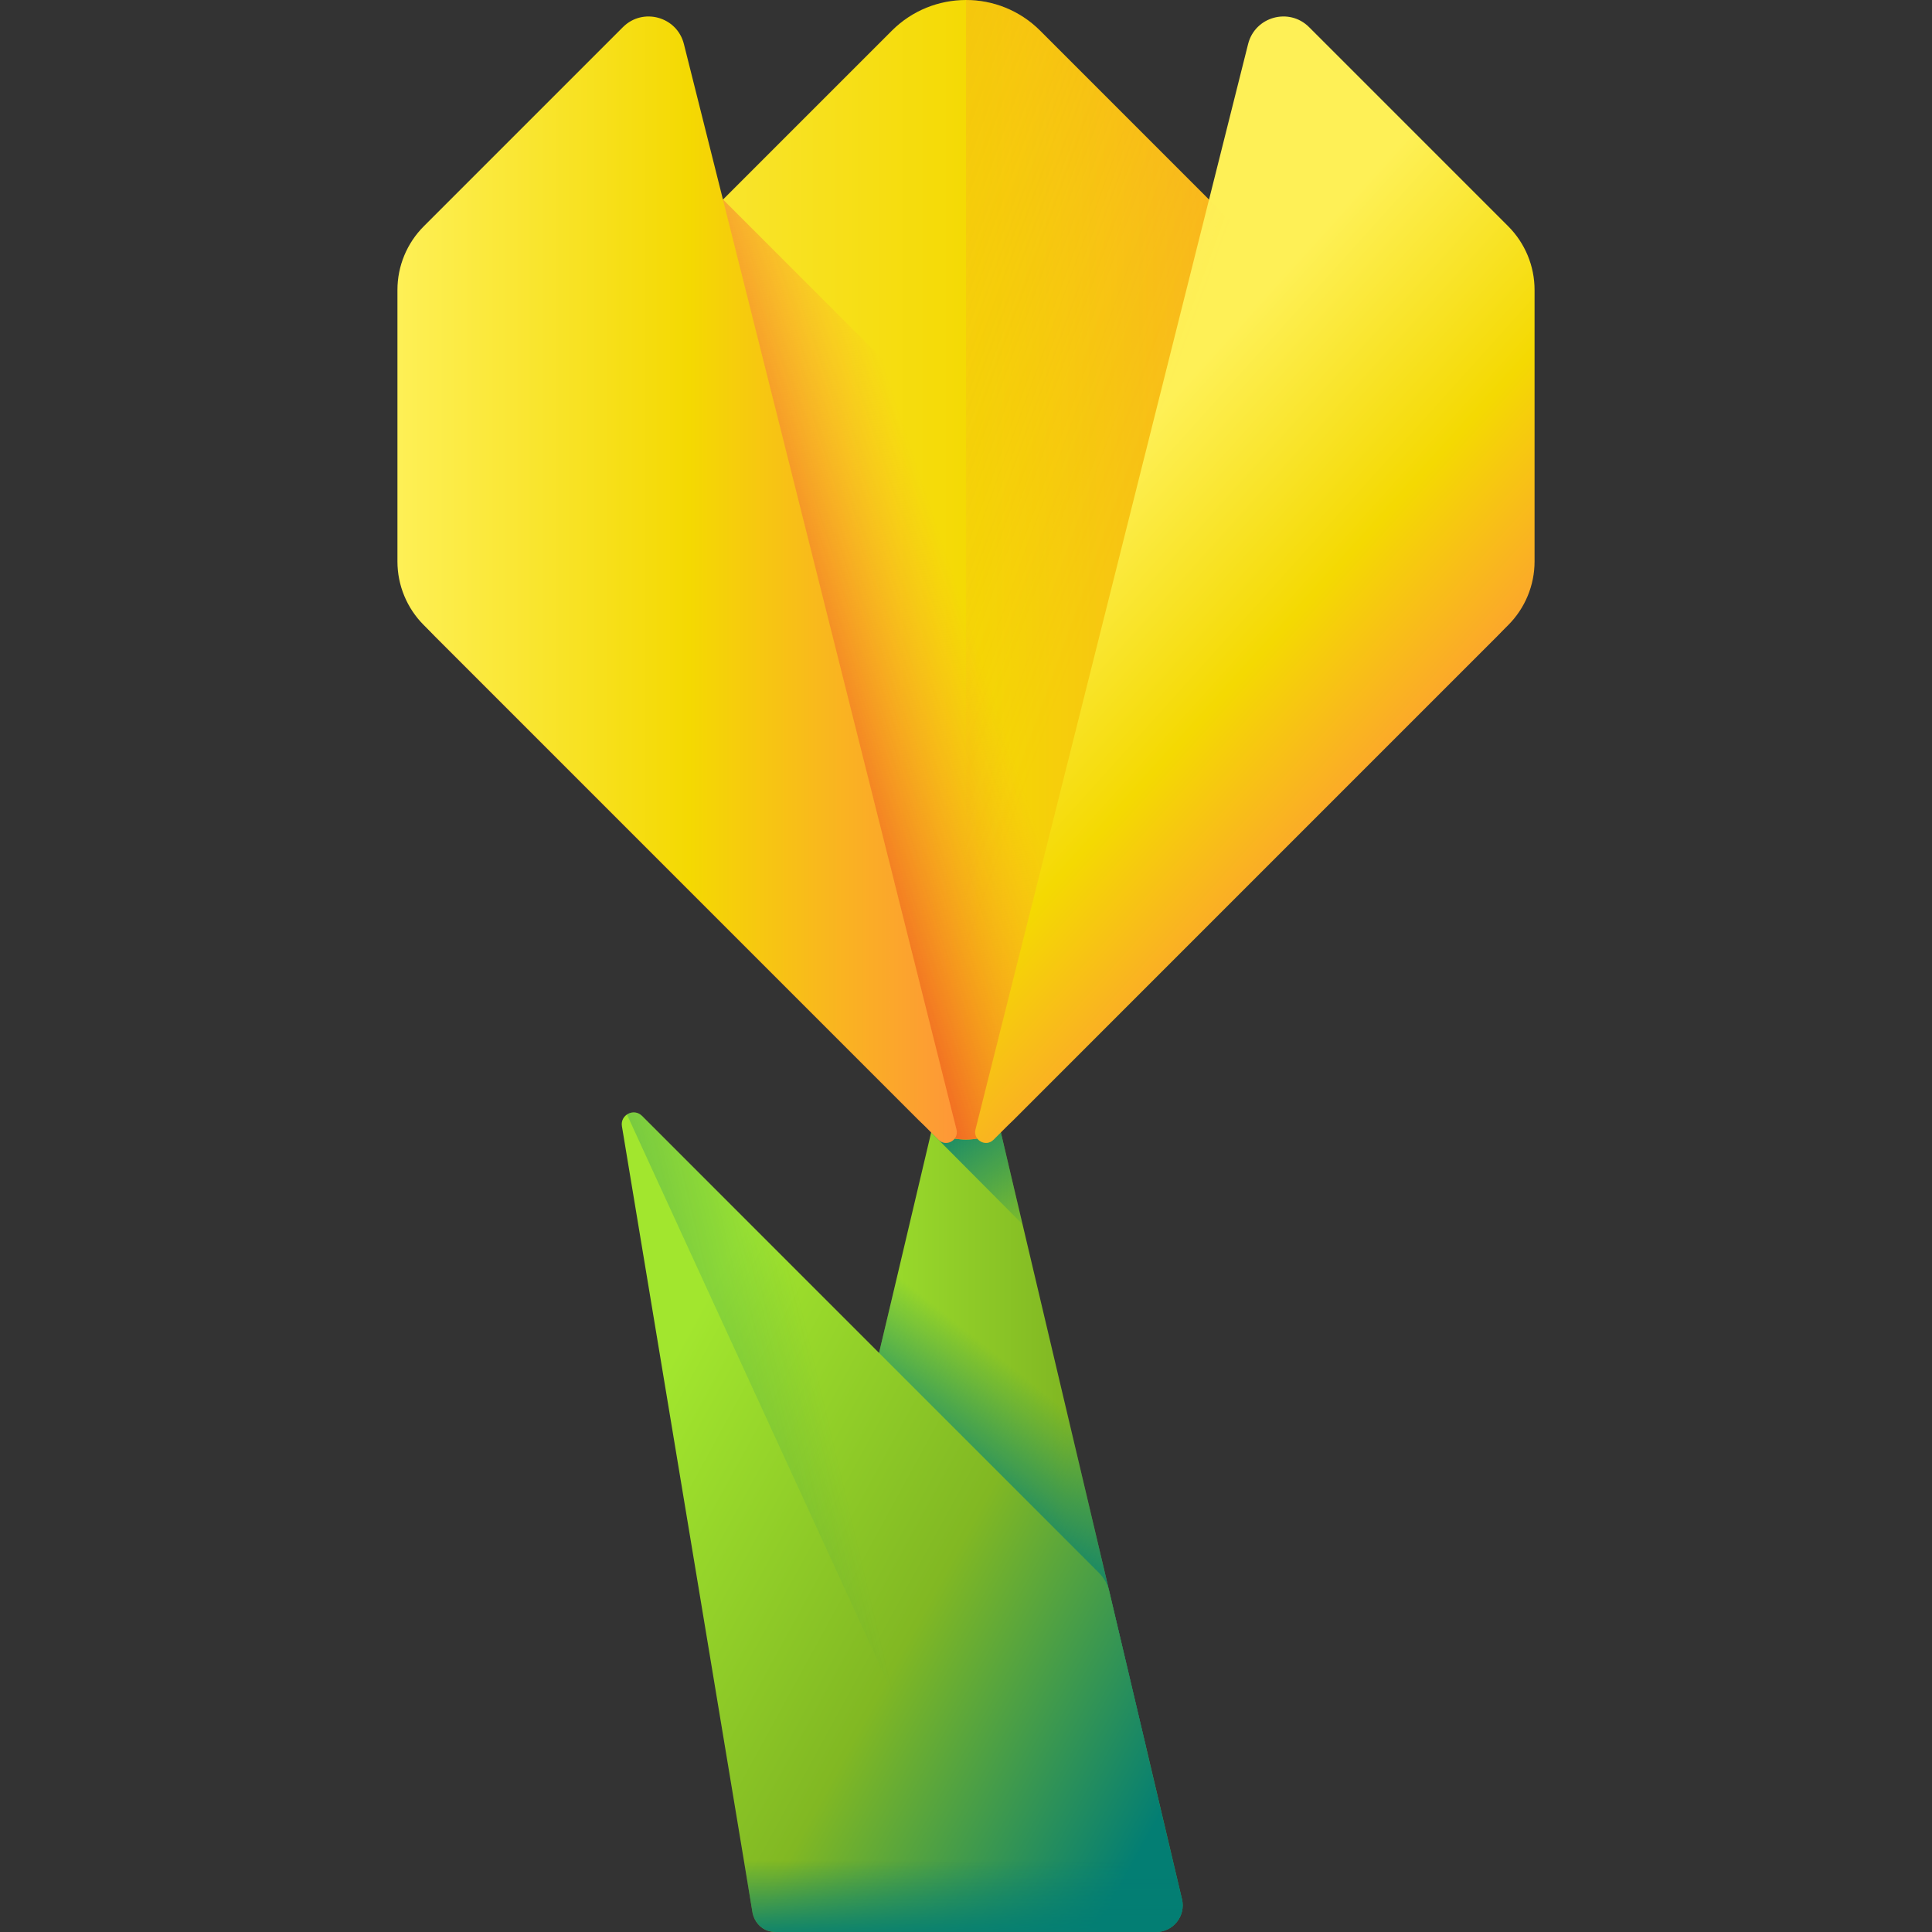 <svg xmlns="http://www.w3.org/2000/svg" xmlns:xlink="http://www.w3.org/1999/xlink" id="Capa_1" width="512" height="512" enable-background="new 0 0 510 510" viewBox="0 0 510 510">
  <rect x="0" y="0" width="510" height="510" fill="#333333" stroke="none"/>
  <linearGradient id="lg1">
    <stop offset="0" stop-color="#a2e62e"/>
    <stop offset=".528" stop-color="#81b823"/>
    <stop offset="1" stop-color="#037e73"/>
  </linearGradient>
  <linearGradient xlink:href="#lg1" id="SVGID_1_" x1="218.682" x2="336.636" y1="385" y2="385" gradientUnits="userSpaceOnUse"/>
  <linearGradient id="lg2">
    <stop offset="0" stop-color="#037e73" stop-opacity="0"/>
    <stop offset="1" stop-color="#037e73"/>
  </linearGradient>
  <linearGradient xlink:href="#lg2" id="SVGID_2_" x1="280.522" x2="255.272" y1="319.871" y2="286.871" gradientUnits="userSpaceOnUse"/>
  <linearGradient xlink:href="#lg2" id="SVGID_3_" x1="283.451" x2="259.784" y1="373.869" y2="403.536" gradientUnits="userSpaceOnUse"/>
  <linearGradient id="lg3">
    <stop offset="0" stop-color="#fef056"/>
    <stop offset=".521" stop-color="#f4d902"/>
    <stop offset="1" stop-color="#fe9738"/>
  </linearGradient>
  <linearGradient xlink:href="#lg3" id="SVGID_4_" x1="124.123" x2="382.01" y1="150.401" y2="150.401" gradientUnits="userSpaceOnUse"/>
  <linearGradient id="lg4">
    <stop offset="0" stop-color="#fe9738" stop-opacity="0"/>
    <stop offset="1" stop-color="#f05a24"/>
  </linearGradient>
  <linearGradient xlink:href="#lg4" id="SVGID_5_" x1="256.454" x2="207.954" y1="166.146" y2="182.146" gradientUnits="userSpaceOnUse"/>
  <linearGradient xlink:href="#lg3" id="SVGID_6_" x1="104.914" x2="252.588" y1="153.03" y2="153.03" gradientUnits="userSpaceOnUse"/>
  <linearGradient xlink:href="#lg3" id="SVGID_7_" x1="281.401" x2="371.401" y1="135.553" y2="216.553" gradientUnits="userSpaceOnUse"/>
  <linearGradient xlink:href="#lg4" id="SVGID_8_" x1="287.927" x2="-68.74" y1="161.455" y2="32.121" gradientUnits="userSpaceOnUse"/>
  <linearGradient xlink:href="#lg1" id="SVGID_9_" x1="161.062" x2="311.062" y1="388.415" y2="470.415" gradientUnits="userSpaceOnUse"/>
  <linearGradient xlink:href="#lg2" id="SVGID_10_" x1="251.99" x2="251.99" y1="491" y2="512.677" gradientUnits="userSpaceOnUse"/>
  <linearGradient xlink:href="#lg2" id="SVGID_11_" x1="225.845" x2="102.512" y1="404.349" y2="433.683" gradientUnits="userSpaceOnUse"/>
  <g>
    <path fill="url(#SVGID_1_)" d="m255 260-56.186 237.83c-1.468 6.213 3.245 12.17 9.63 12.17h96.706c4.549 0 7.908-4.244 6.862-8.672z"/>
    <path fill="url(#SVGID_2_)" d="m255.742 263.141-1.487.011-8.141 36.095 23.811 23.928z"/>
    <path fill="url(#SVGID_3_)" d="m207.436 461.333h95.128l-28.844-122.093-31.511-25.097z"/>
    <g>
      <path fill="url(#SVGID_4_)" d="m242.475 295.614-127.694-127.695c-10.817-10.817-10.817-28.356 0-39.173l120.632-120.633c10.817-10.817 28.356-10.817 39.173 0l120.633 120.633c10.817 10.817 10.817 28.356 0 39.173l-127.694 127.695c-6.917 6.917-18.133 6.917-25.05 0z"/>
      <path fill="url(#SVGID_5_)" d="m350.67 212.473-83.145 83.145c-6.917 6.917-18.133 6.917-25.05 0l-127.695-127.695c-10.819-10.819-10.819-28.361 0-39.18l76.08-76.08z"/>
      <g>
        <path fill="url(#SVGID_6_)" d="m164.432 7.166-52.556 52.56c-4.458 4.458-6.962 10.504-6.962 16.808v71.671c0 6.305 2.504 12.351 6.962 16.809l135.851 135.851c2.04 2.04 5.47.095 4.767-2.703l-71.963-286.546c-1.817-7.233-10.826-9.723-16.099-4.45z"/>
        <path fill="url(#SVGID_7_)" d="m345.568 7.166 52.556 52.56c4.458 4.458 6.962 10.504 6.962 16.808v71.671c0 6.305-2.505 12.351-6.963 16.809l-135.851 135.852c-2.04 2.04-5.47.095-4.767-2.703l71.964-286.548c1.817-7.232 10.826-9.722 16.099-4.449z"/>
      </g>
      <path fill="url(#SVGID_8_)" d="m267.525 295.614 127.694-127.694c10.817-10.817 10.817-28.356 0-39.173l-120.632-120.634c-5.409-5.409-12.498-8.113-19.587-8.113v300.802c4.533 0 9.066-1.73 12.525-5.188z"/>
    </g>
    <path fill="url(#SVGID_9_)" d="m305.15 510h-100.3c-.723 0-1.417-.108-2.068-.307-2.122-.65-3.644-2.523-4.112-4.693l-.64-3.85-33.858-203.843c-.5-3.01 3.155-4.889 5.313-2.732l62.565 62.565 58.063 58.063c1.325 1.325 2.255 2.993 2.686 4.816l19.211 81.31c1.05 4.431-2.31 8.671-6.86 8.671z"/>
    <path fill="url(#SVGID_10_)" d="m198.03 501.15.64 3.85c.468 2.169 1.99 4.043 4.112 4.693.651.199 1.345.307 2.068.307h100.3c4.55 0 7.91-4.24 6.86-8.67l-8.938-37.83h-111.296z"/>
    <path fill="url(#SVGID_11_)" d="m292.799 420.02c-.431-1.824-1.361-3.491-2.686-4.816l-58.063-58.064-62.565-62.565c-1.19-1.19-2.833-1.147-3.985-.369l99.105 215.794h40.545c4.55 0 7.91-4.24 6.86-8.67z"/>
  </g>
</svg>
